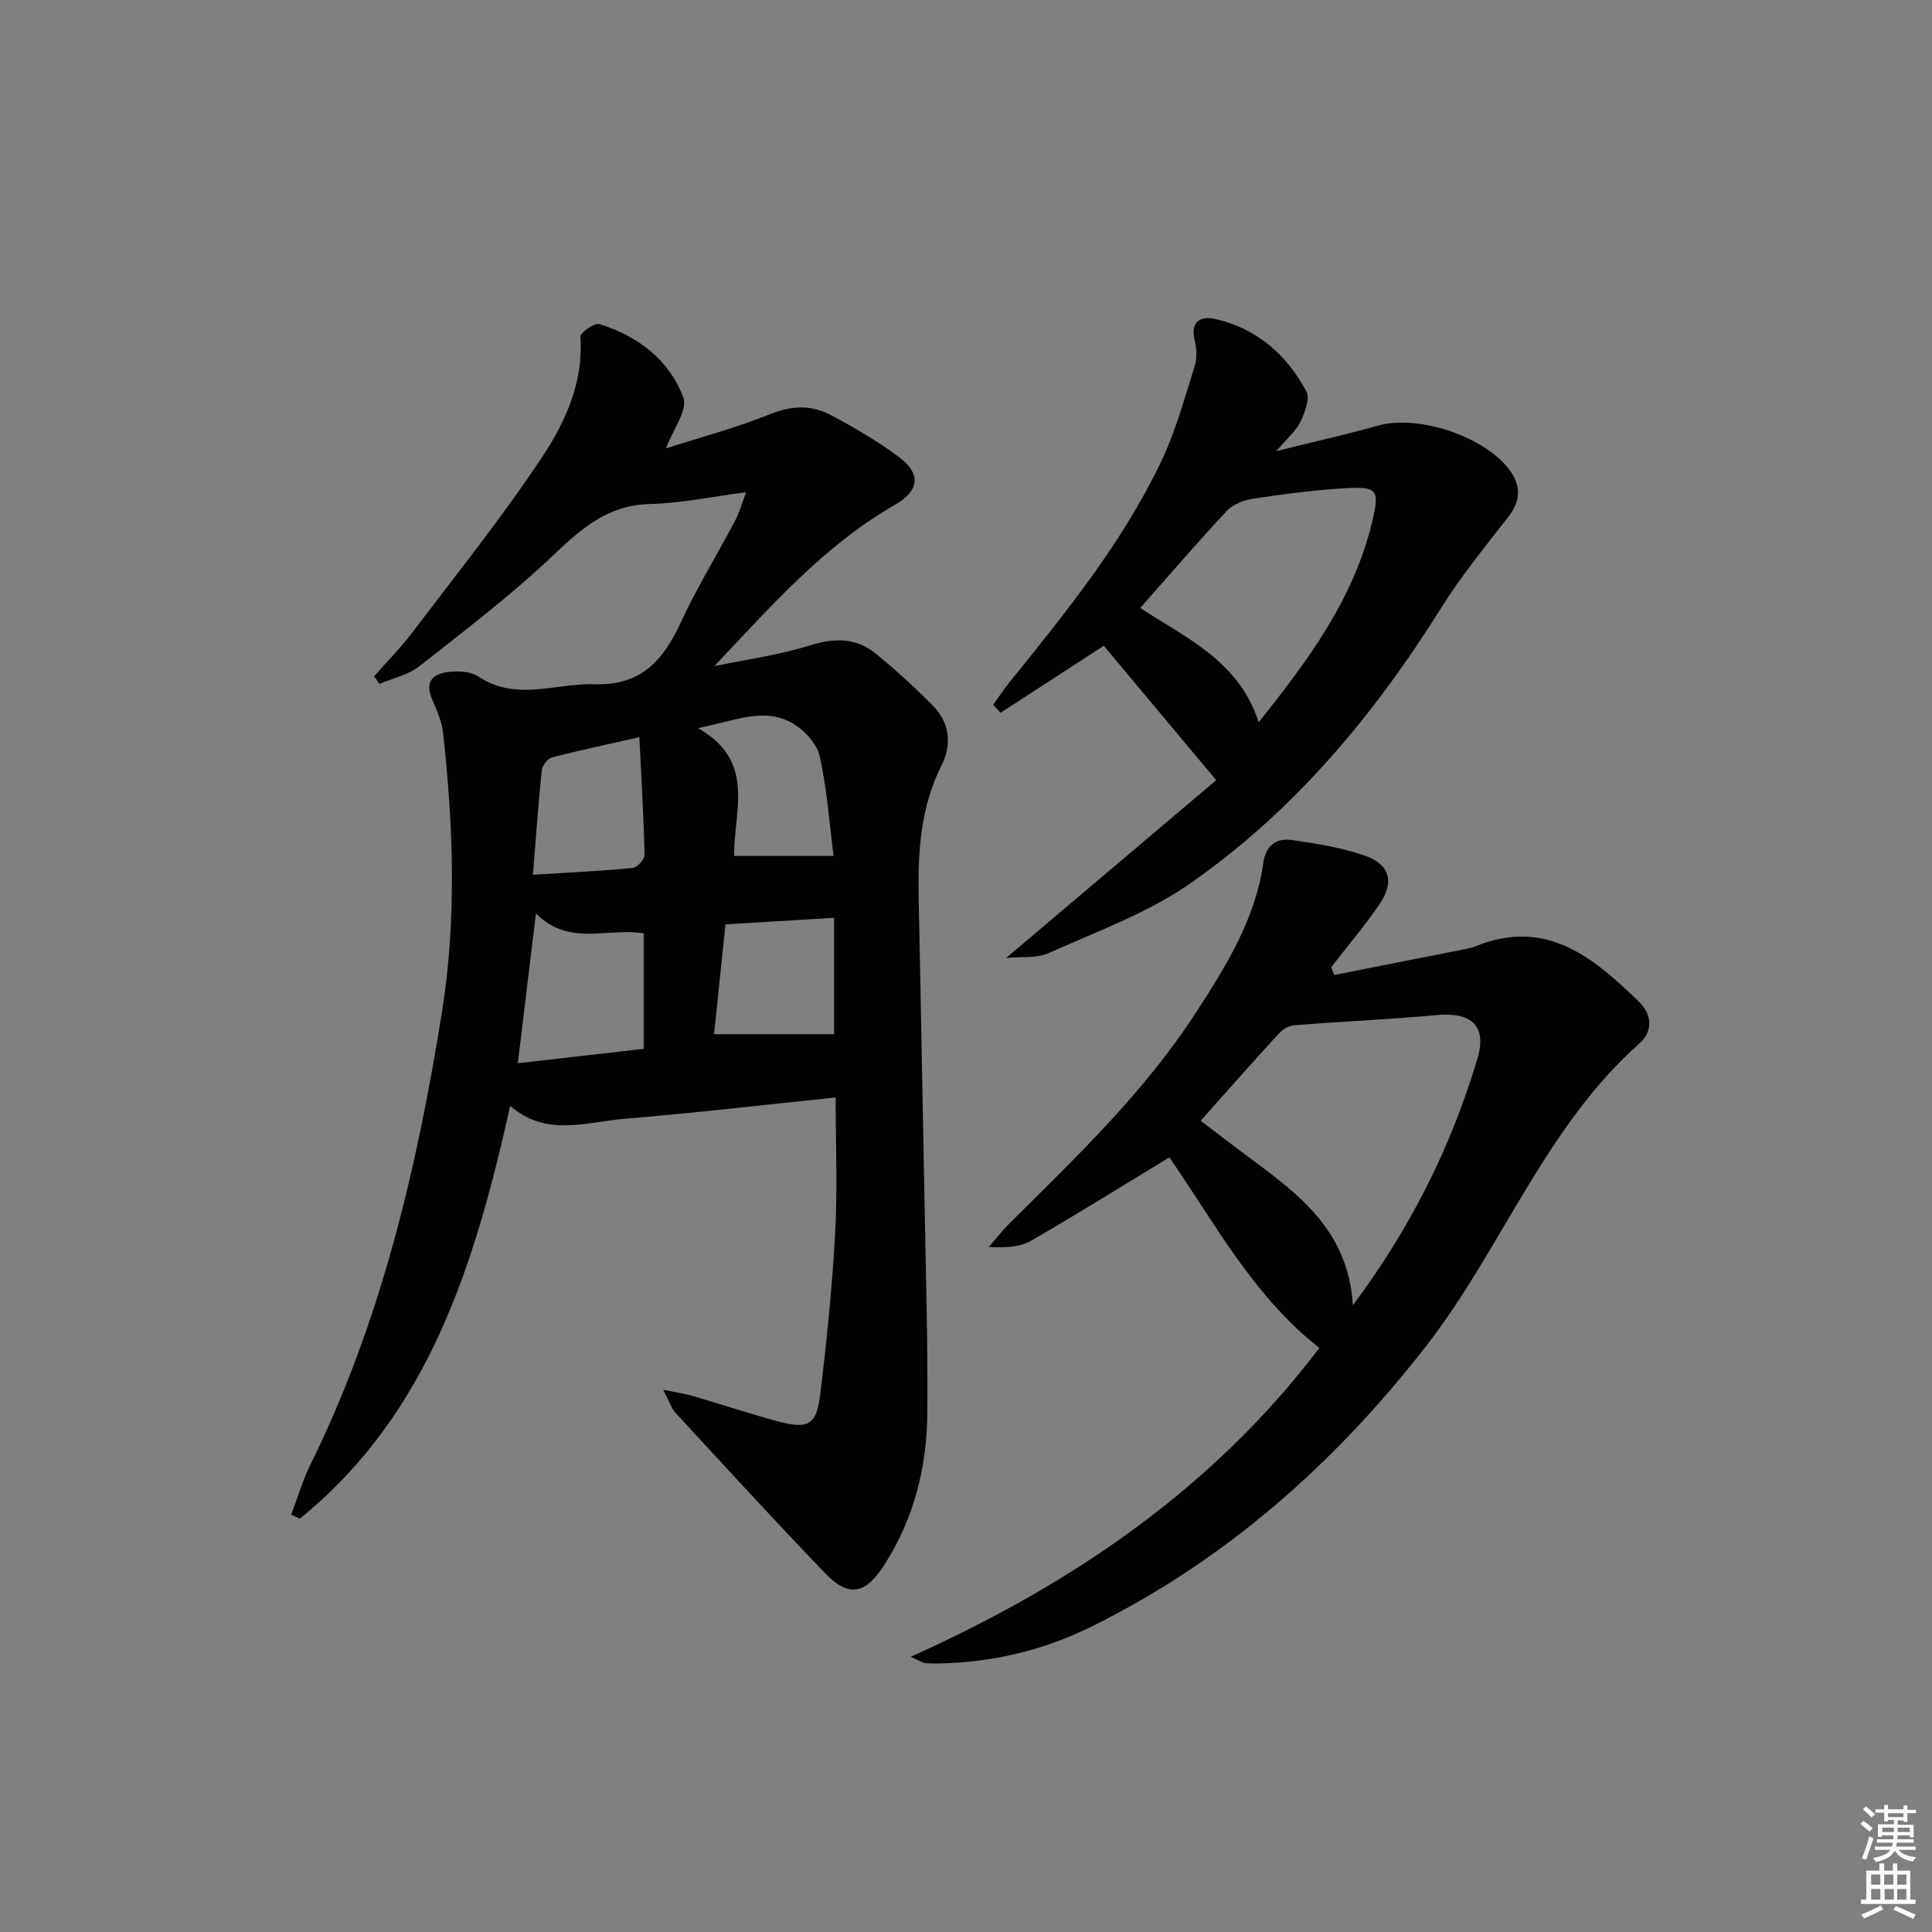 <svg enable-background="new 0 0 400 400" viewBox="0 0 400 400" xmlns="http://www.w3.org/2000/svg"><rect x="0" y="0" width="400" height="400" fill="#808080" stroke="none"/><path d="m385.2 377.6.6-.6c.6.4 1.3.9 1.9 1.5l-.6.7c-.8-.6-1.4-1.1-1.9-1.6zm.3 7.1c.6-1.4 1.1-2.9 1.5-4.5.3.1.6.3.9.4-.5 1.4-1 2.9-1.5 4.4l-.9-.2zm.2-10.1.6-.6c.7.5 1.3 1.1 1.9 1.6l-.7.7c-.6-.6-1.2-1.2-1.8-1.7zm8.4-.8h.8v.9h1.8v.7h-1.8v1.8h-.8v-.3h-1.2v.9h3.3v2.6h-.8v-.4h-2.5c0 .3 0 .6-.1.8h3.4v.7h-3.5c0 .3-.1.6-.1.8h4v.7h-3.5c.7.9 1.9 1.3 3.6 1.5-.2.2-.4.5-.6.9-1.9-.3-3.2-1.1-3.8-2.3-.5 1.1-1.8 2-3.9 2.4-.2-.3-.4-.5-.6-.8 1.9-.4 3.1-.9 3.6-1.7h-3.2v-.7h3.5c.1-.2.1-.5.2-.8h-3.3v-.7h3.4c0-.2 0-.5 0-.8h-2.4v.3h-.8v-2.6h3.3v-.9h-1.2v.3h-.8v-1.8h-1.8v-.7h1.8v-.9h.8v.9h3.2zm-4.4 5.5h2.4c0-.3 0-.6 0-.9h-2.4zm1.2-3.1h3.2v-.8h-3.2zm4.4 2.2h-2.4v.9h2.5v-.9z" fill="#fcfafa"/><path d="m389.2 385.8h.9v1.5h1.8v-1.5h.9v1.5h2.7v6h1.1v.9h-11.3v-.9h1.1v-6h2.7v-1.5zm.2 8.7.5.8c-1.2.6-2.5 1.3-4 1.9-.2-.3-.3-.6-.6-.8 1.6-.6 3-1.3 4.1-1.9zm-2-4.3h1.9v-2.1h-1.9zm0 3.1h1.9v-2.2h-1.9zm2.7-3.1h1.9v-2.1h-1.9zm.1 3.1h1.9v-2.2h-1.9zm2.3 1.3c1.4.6 2.7 1.2 4.1 1.8l-.5.9c-1.5-.7-2.8-1.4-4.1-1.9zm2.2-6.5h-1.9v2.1h1.9zm-1.9 5.2h1.9v-2.2h-1.9z" fill="#fcfafa"/><g fill="#010101"><path d="m137.29 287.72c2.93.61 4.62.84 6.24 1.32 6.04 1.77 12.01 3.8 18.1 5.38 5.62 1.46 7.42.47 8.14-5.37 1.38-11.2 2.52-22.46 3.14-33.73.51-9.26.1-18.56.1-28.1-14.99 1.54-29.32 3.23-43.69 4.41-7.91.65-16.17 3.85-23.69-2.66-7.34 32.78-16.77 63.71-43.54 85.44-.6-.27-1.2-.54-1.8-.81 1.31-3.46 2.35-7.06 3.98-10.37 14.64-29.66 22.09-61.45 27.25-93.8 3.04-19.1 2.33-38.43.23-57.64-.26-2.42-1.34-4.79-2.31-7.07-1.67-3.93.52-5.34 3.76-5.63 1.92-.17 4.31-.05 5.8.95 7.84 5.27 16.07 1.36 24.13 1.62 9.62.31 14.2-4.97 17.82-12.79 3.34-7.23 7.54-14.06 11.27-21.11.83-1.56 1.29-3.32 2.26-5.85-7.2.93-13.54 2.29-19.9 2.44-8.58.2-14.01 4.88-19.84 10.43-8.75 8.33-18.43 15.7-27.95 23.18-2.29 1.8-5.47 2.45-8.24 3.63-.37-.52-.73-1.04-1.1-1.56 2.67-3.04 5.53-5.92 7.96-9.13 9.12-12.05 18.62-23.86 26.94-36.44 4.76-7.2 8.48-15.4 7.81-24.73-.06-.84 2.9-2.95 3.9-2.64 7.98 2.44 14.48 7.41 17.4 15.15 1 2.64-2.22 6.88-3.59 10.6 6.81-2.19 14.49-4.25 21.82-7.18 4.44-1.77 8.46-1.78 12.39.31 4.82 2.57 9.59 5.34 13.96 8.59 4.75 3.55 4.35 7.02-.83 10-14.64 8.41-25.63 21-37.32 33.36 6.62-1.38 13.39-2.28 19.81-4.3 5.07-1.59 9.53-1.61 13.58 1.68 4.12 3.34 8.05 6.96 11.79 10.72 3.56 3.57 4.07 8.05 1.86 12.45-4.34 8.64-4.91 17.84-4.73 27.21.41 21.13.84 42.27 1.22 63.4.26 14.48.7 28.96.58 43.43-.09 11.3-2.79 22.06-9.05 31.69-3.82 5.88-7.28 6.54-12.03 1.6-10.5-10.9-20.72-22.08-30.98-33.2-.94-1-1.37-2.45-2.65-4.88zm-26.33-98.61c-1.3 10.74-2.48 20.49-3.75 31.02 8.91-1.02 17.5-2 26.06-2.98 0-8.5 0-16.24 0-23.91-7.46-1.26-15.38 2.84-22.31-4.13zm-.62-8c7.49-.47 14.08-.77 20.65-1.41.94-.09 2.48-1.82 2.46-2.76-.18-7.86-.66-15.7-1.08-24.31-6.99 1.58-12.61 2.75-18.16 4.22-.89.23-1.95 1.73-2.05 2.73-.72 6.86-1.19 13.75-1.82 21.53zm39.86 10.27c-.83 8-1.61 15.54-2.36 22.74h24.85c0-7.21 0-15.44 0-24.1-7.55.46-14.78.9-22.49 1.36zm1.79-14.17h20.59c-.86-6.71-1.34-13.8-2.87-20.65-.57-2.58-3.13-5.36-5.54-6.77-5.98-3.52-12.01-.5-19.67.95 12.18 6.89 7.37 17.3 7.49 26.47z"/><path d="m188.55 343.02c33.97-15.26 62.83-35.22 84.61-63.94-13.82-10.84-21.84-26.22-31.06-39.46-9.71 5.89-19.07 11.76-28.65 17.27-2.32 1.33-5.32 1.47-8.73 1.28 1.41-1.61 2.72-3.32 4.23-4.82 13.82-13.73 27.95-27.19 38.64-43.68 6.25-9.64 12.34-19.38 13.98-31.1.49-3.5 2.69-5.12 5.89-4.66 5.05.74 10.18 1.54 14.97 3.19 5.38 1.86 6.36 5.49 3.12 10.21-3.07 4.47-6.6 8.63-9.93 12.93.2.54.41 1.08.61 1.62 8.99-1.78 17.98-3.55 26.96-5.33.81-.16 1.64-.33 2.4-.64 14.61-5.92 24.36 2.42 33.8 11.56 2.77 2.69 2.71 6.21.14 8.48-19.74 17.5-28.58 42.64-44.4 62.93-18.96 24.32-41.36 44.11-69 57.84-9.96 4.94-20.56 7.49-31.7 7.7-1 .02-2 .01-2.99-.09-.42-.06-.82-.36-2.89-1.29zm60.03-110.98c2.62 1.99 5.04 3.85 7.48 5.69 11.01 8.3 23.06 15.79 24.03 32.51 11.95-15.96 20.33-32.78 25.79-51.03 2.03-6.78-1.17-9.72-8.43-9.05-9.83.9-19.71 1.33-29.56 2.11-1.13.09-2.42.95-3.23 1.83-5.28 5.76-10.44 11.61-16.08 17.94z"/><path d="m251.8 161.53c-8.56-10.23-16-19.14-23.27-27.83-7.03 4.56-14.21 9.22-21.39 13.88-.5-.56-1.01-1.12-1.51-1.68 1.18-1.63 2.29-3.31 3.55-4.87 11.6-14.36 23.24-28.73 31.24-45.5 2.98-6.24 4.8-13.04 6.91-19.67.52-1.63.44-3.65.03-5.33-.98-3.98 1.19-5.18 4.27-4.48 8.58 1.96 14.8 7.38 18.84 15 .8 1.5-.34 4.4-1.26 6.33-.88 1.85-2.65 3.29-4.98 6.03 7.97-1.99 14.57-3.47 21.06-5.29 8.48-2.38 22.69 2.39 27.59 9.67 2.06 3.06 1.84 6.08-.54 9.14-4.78 6.16-9.77 12.23-13.89 18.82-13.9 22.24-30.49 42.14-52.04 57.16-8.83 6.15-19.35 9.95-29.29 14.41-2.5 1.12-5.69.71-8.82 1.02 14.85-12.55 29.2-24.7 43.5-36.81zm-15.74-35.65c9.81 6.35 20.53 11.13 24.53 23.66 10.33-12.92 19.63-25.53 23.45-41.3 1.63-6.74 1.27-7.54-5.38-7.17-6.44.36-12.86 1.23-19.24 2.18-1.91.29-4.14 1.16-5.42 2.53-6.01 6.42-11.74 13.1-17.94 20.1z"/></g></svg>